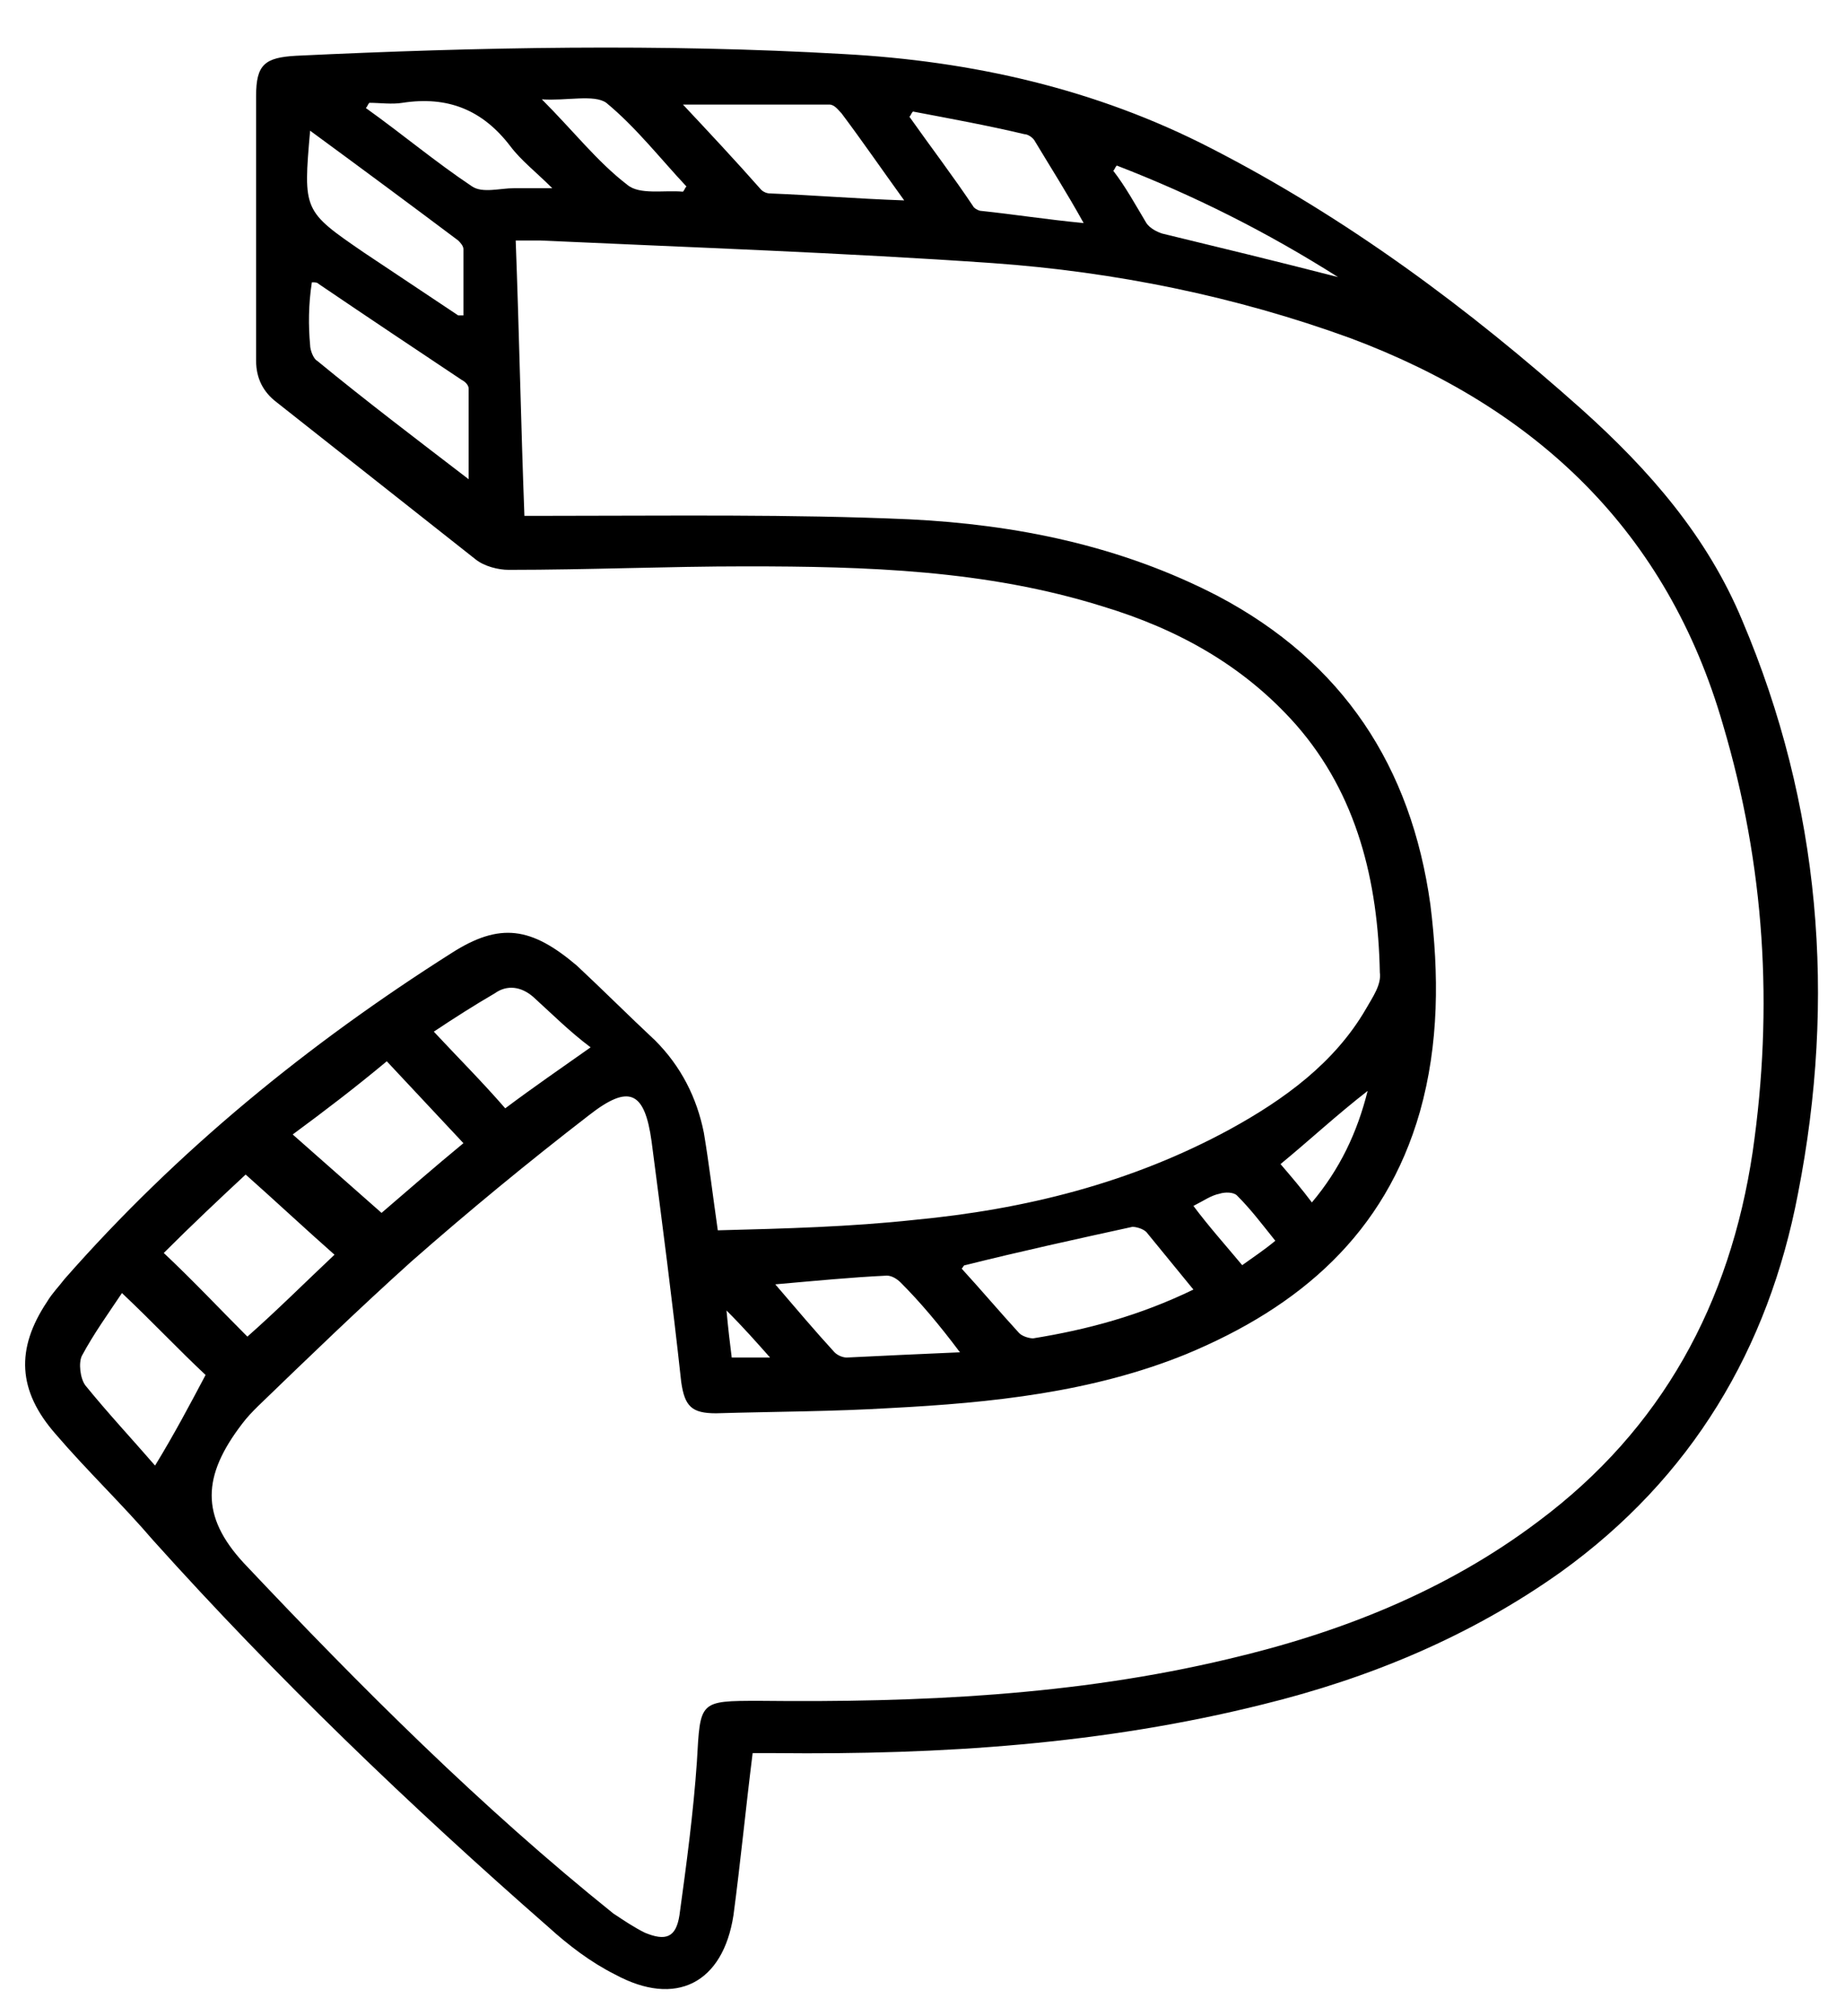 <?xml version="1.0" encoding="utf-8"?>
<!-- Generator: Adobe Illustrator 23.1.0, SVG Export Plug-In . SVG Version: 6.00 Build 0)  -->
<svg version="1.1" id="Calque_1" xmlns="http://www.w3.org/2000/svg" xmlns:xlink="http://www.w3.org/1999/xlink" x="0px" y="0px"
	 viewBox="0 0 105.9 115.7" style="enable-background:new 0 0 105.9 115.7;" xml:space="preserve">
<g>
	<path d="M52.5,70c6.3-0.6,12.4-2.1,18.1-5.2c3.1-1.7,6-3.8,7.8-6.9c0.4-0.7,0.9-1.4,0.8-2.1c-0.1-5.2-1.3-10.2-4.8-14.2
		c-3-3.4-6.8-5.5-11.1-6.8c-6.7-2.1-13.6-2.3-20.5-2.3c-4.5,0-9,0.2-13.6,0.2c-0.6,0-1.4-0.2-1.9-0.6c-3.8-3-7.6-6-11.4-9
		c-0.8-0.6-1.2-1.4-1.2-2.4c0-5.1,0-10.2,0-15.2c0-1.8,0.5-2.2,2.3-2.3c10.5-0.5,21-0.7,31.4-0.1c7.4,0.4,14.5,2,21.1,5.4
		c7.8,4,14.8,9.2,21.3,15c3.9,3.5,7.2,7.3,9.2,12.1c4.5,10.6,5.4,21.7,3.2,32.9c-1.7,8.9-6.1,16.3-13.6,21.7
		c-5.2,3.7-11,6.1-17.1,7.6c-9.2,2.3-18.5,2.9-28,2.8c-0.5,0-0.9,0-1.3,0c-0.4,3.2-0.7,6.3-1.1,9.3c-0.6,3.9-3.3,5.3-6.8,3.4
		c-1.4-0.7-2.7-1.7-3.8-2.7c-8-7-15.6-14.3-22.7-22.2c-1.8-2.1-3.8-4-5.6-6.1c-2.2-2.5-2.3-4.9-0.5-7.6c0.3-0.5,0.7-0.9,1-1.3
		c6.5-7.4,14-13.5,22.2-18.7c2.8-1.8,4.6-1.5,7.2,0.7c1.5,1.4,3,2.9,4.5,4.3c1.5,1.5,2.4,3.3,2.8,5.3c0.3,1.8,0.5,3.5,0.8,5.6
		C45.1,70.5,48.8,70.4,52.5,70z M30.1,29.6c0.5,0,1,0,1.5,0c6.9,0,13.8-0.1,20.6,0.2c6.1,0.3,12.1,1.5,17.7,4.4
		C77.1,38,81,44,82.1,51.9c0.5,4,0.5,8-0.6,11.9c-2,7-6.9,11.2-13.4,13.9c-5.4,2.2-11.2,2.8-17,3.1c-3.3,0.2-6.6,0.2-10,0.3
		c-1.4,0-1.8-0.4-2-1.8c-0.5-4.6-1.1-9.2-1.7-13.8c-0.4-2.9-1.3-3.3-3.6-1.5c-3.5,2.7-6.9,5.5-10.2,8.4c-3,2.7-5.9,5.5-8.8,8.3
		c-0.3,0.3-0.6,0.6-0.9,1c-2.3,3-2.4,5.3,0.1,8c6.7,7.1,13.6,14,21.2,20.1c0.6,0.4,1.2,0.8,1.8,1.1c1.2,0.5,1.8,0.3,2-1
		c0.4-2.9,0.8-5.9,1-8.8c0.2-3.5,0.1-3.5,3.6-3.5c9.1,0.1,18.1-0.3,26.9-2.4c6.4-1.5,12.5-3.9,17.8-7.9c7.1-5.3,11-12.5,12.3-21.2
		c1.2-8.3,0.7-16.4-1.7-24.5c-3.2-11.1-10.7-18.2-21.4-22.2C70.9,17,64,15.6,57,15.1c-8.6-0.6-17.3-0.9-26-1.3c-0.4,0-0.9,0-1.4,0
		C29.8,19.1,29.9,24.3,30.1,29.6z M65.8,70.7c-0.2-0.2-0.6-0.3-0.8-0.3c-3.2,0.7-6.4,1.4-9.6,2.2c-0.1,0-0.1,0.1-0.2,0.2
		c1.1,1.2,2.2,2.5,3.3,3.7c0.2,0.2,0.6,0.3,0.8,0.3c3.1-0.5,6.1-1.3,9.2-2.8C67.6,72.9,66.7,71.8,65.8,70.7z M19.2,72
		c-1.7-1.5-3.3-3-5.1-4.6c-1.4,1.3-3.1,2.9-4.7,4.5c1.7,1.6,3.2,3.2,4.8,4.8C15.9,75.2,17.5,73.6,19.2,72z M17.8,19.8
		c0,0.3,0.2,0.8,0.4,0.9c2.8,2.3,5.7,4.5,8.7,6.8c0-1.8,0-3.5,0-5.2c0-0.2-0.2-0.4-0.4-0.5c-2.7-1.8-5.4-3.6-8.2-5.5
		c-0.1-0.1-0.2-0.1-0.4-0.1C17.7,17.5,17.7,18.7,17.8,19.8z M48.3,6.5C48.1,6.3,47.9,6,47.6,6c-2.8,0-5.5,0-8.4,0
		c1.5,1.6,3,3.2,4.5,4.9c0.1,0.1,0.3,0.2,0.5,0.2c2.5,0.1,4.9,0.3,7.7,0.4C50.6,9.7,49.5,8.1,48.3,6.5z M16.8,65.1
		c1.7,1.5,3.4,3,5.1,4.5c1.4-1.2,3-2.6,4.7-4c-1.5-1.6-2.9-3.1-4.4-4.7C20.4,62.4,18.7,63.7,16.8,65.1z M20.9,14.5
		c1.8,1.2,3.6,2.4,5.4,3.6c0.1,0,0.1,0,0.3,0c0-1.3,0-2.5,0-3.8c0-0.2-0.2-0.4-0.3-0.5c-2.8-2.1-5.5-4.1-8.5-6.3
		C17.4,12.1,17.4,12.1,20.9,14.5z M11.8,78.9c-1.5-1.4-3-3-4.8-4.7c-0.8,1.2-1.6,2.3-2.3,3.6c-0.2,0.4-0.1,1.3,0.2,1.7
		c1.3,1.6,2.7,3.1,4,4.6C10,82.3,10.9,80.6,11.8,78.9z M30.6,57.2c-0.7-0.6-1.5-0.7-2.2-0.2c-1.2,0.7-2.3,1.4-3.5,2.2
		c1.4,1.5,2.8,2.9,4.1,4.4c1.6-1.2,3.2-2.3,4.9-3.5C32.7,59.2,31.7,58.2,30.6,57.2z M59.4,8.1c-0.1-0.2-0.4-0.4-0.6-0.4
		c-2.1-0.5-4.3-0.9-6.4-1.3c-0.1,0.1-0.1,0.2-0.2,0.3c1.2,1.7,2.5,3.4,3.7,5.2c0.1,0.1,0.3,0.2,0.4,0.2c1.9,0.2,3.8,0.5,5.9,0.7
		C61.2,11,60.3,9.6,59.4,8.1z M51.7,73.6c-0.2-0.2-0.5-0.4-0.8-0.4c-2.1,0.1-4.1,0.3-6.4,0.5c1.2,1.4,2.3,2.7,3.4,3.9
		c0.2,0.2,0.5,0.3,0.7,0.3c2.1-0.1,4.1-0.2,6.5-0.3C53.9,76,52.8,74.7,51.7,73.6z M27.1,10.7c0.6,0.4,1.6,0.1,2.4,0.1
		c0.6,0,1.2,0,2.2,0c-0.9-0.9-1.8-1.6-2.4-2.4c-1.6-2.1-3.6-2.9-6.2-2.5c-0.6,0.1-1.3,0-1.9,0C21.1,6,21.1,6.1,21,6.2
		C23.1,7.7,25,9.3,27.1,10.7z M65.8,12.8c0.2,0.3,0.6,0.5,0.9,0.6c3.3,0.8,6.6,1.6,10.1,2.5c-4.1-2.6-8.3-4.7-12.7-6.4
		C64,9.6,64,9.7,63.9,9.8C64.6,10.7,65.2,11.8,65.8,12.8z M36,10.6c0.7,0.6,2.1,0.3,3.2,0.4c0.1-0.1,0.1-0.2,0.2-0.3
		c-1.5-1.6-2.9-3.4-4.6-4.8c-0.7-0.5-2.3-0.1-3.7-0.2C32.9,7.5,34.3,9.3,36,10.6z M73.5,66.8c0.6,0.7,1.2,1.4,1.8,2.2
		c1.6-1.9,2.6-4,3.2-6.4C76.7,64,75.2,65.4,73.5,66.8z M71,68.6c-0.2-0.2-0.7-0.2-1-0.1c-0.5,0.1-0.9,0.4-1.5,0.7
		c0.9,1.2,1.8,2.2,2.8,3.4c0.7-0.5,1.3-0.9,1.9-1.4C72.4,70.2,71.8,69.4,71,68.6z M42,77.9c0.7,0,1.3,0,2.2,0
		c-0.8-0.9-1.5-1.7-2.5-2.7C41.8,76.3,41.9,77.1,42,77.9z"/>
</g>
</svg>
